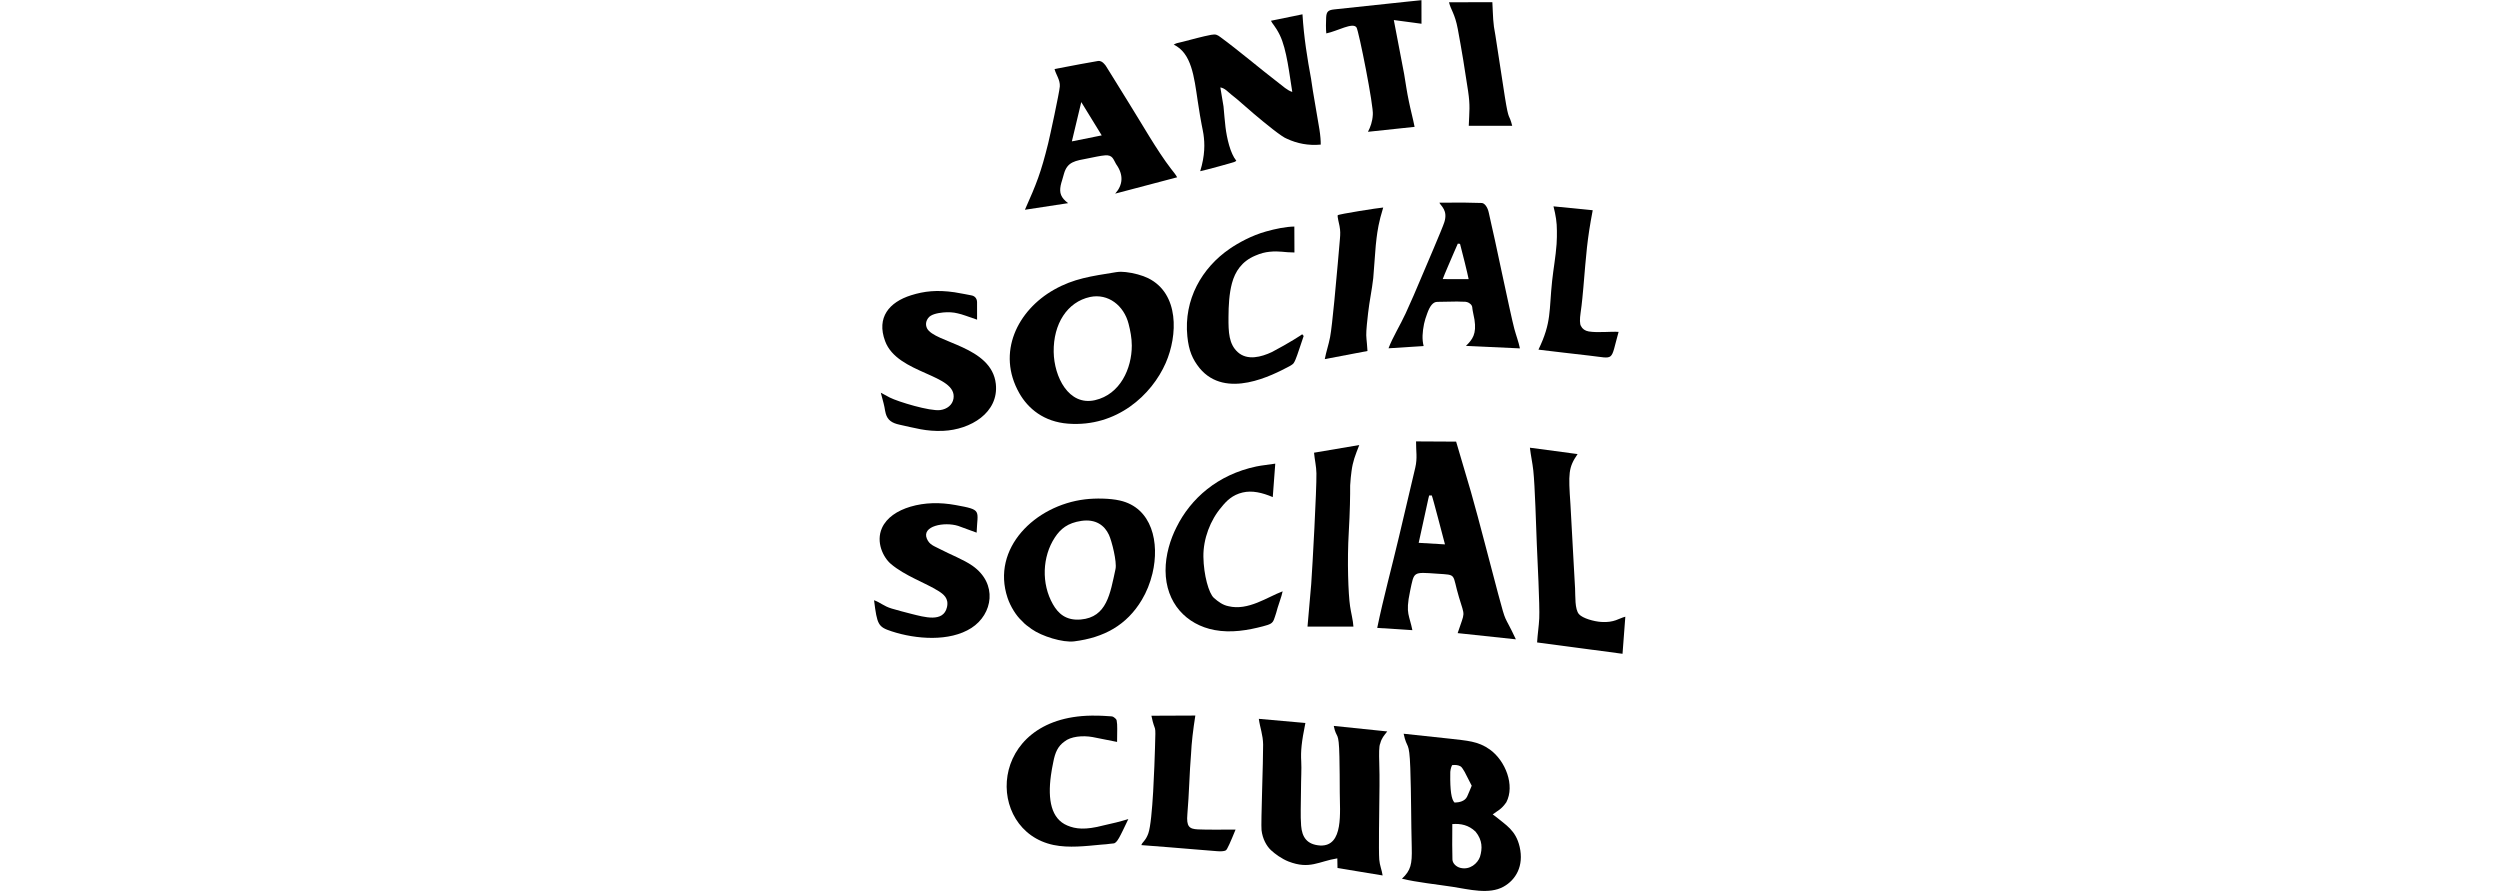 <?xml version="1.0" encoding="utf-8"?>
<!-- Generator: Adobe Illustrator 26.5.0, SVG Export Plug-In . SVG Version: 6.00 Build 0)  -->
<svg version="1.1" id="Capa_1" xmlns="http://www.w3.org/2000/svg" xmlns:xlink="http://www.w3.org/1999/xlink" x="0px" y="0px"
	viewBox="0 0 2000 712.8" style="enable-background:new 0 0 2000 712.8;" xml:space="preserve">
<style type="text/css">
	.st0{fill-rule:evenodd;clip-rule:evenodd;}
</style>
<g id="ASSC">
	<g id="ASSC_00000062172250621693358220000017615284617445086640_">
		<g id="g10_00000142881203512210206020000014109146070376840607_" transform="matrix(1.333,0,0,-1.333,0,592)">
			<g id="g12_00000152260174430663642750000001090016396491944380_" transform="scale(0.1)">
				<path id="path14_00000040557451993243372330000005550034771535244699_" class="st0" d="M6696.5,2807.4
					c-148.7-24.1-251.9-37.7-370.5-104.7c-219.7-124.1-346.3-377.7-209.1-620.4c52.8-93.4,147.6-172.8,293.4-183.8
					c292.6-22,502.2,173.2,585.8,364.3c72.6,166,81.7,415.7-105,508.6c-34,16.9-88.1,31.9-134.8,36.8c-21.9,2.3-36.4,2.6-57-0.4
					C6698.4,2807.7,6697.5,2807.6,6696.5,2807.4L6696.5,2807.4z M6542,2658.8c-137.3-29.9-220.9-161.8-218.3-330
					c2.3-148.8,89.6-325.4,247.9-289.3c151.5,34.6,221,190.2,220.9,327.5c0,45.5-9,90.5-19.3,130.7
					C6745,2607.9,6650.6,2681.4,6542,2658.8"/>
				<path id="path16_00000132784964534281140630000004274342793760771230_" class="st0" d="M6512.3,1444.4
					c-300.6-35.9-564.8-293.9-465.5-591.2c17.8-53.1,53-108.5,84.6-137c11.9-10.7,14.4-16.5,28.4-27c11.2-8.4,19.4-14.8,31.8-23.6
					c60.7-43,186.4-82.2,255.2-73.6c178.5,22.4,315.4,97,406.3,249.7c27.3,45.9,49.3,99,63.4,158c44,184.1-1.9,394.1-195.9,437.6
					C6661.2,1450.9,6573.7,1451.8,6512.3,1444.4L6512.3,1444.4z M6489.9,1315c-82.4-12.1-125.2-47.9-159.3-99.7
					c-75.7-115.2-81.8-277.5-11.5-400.7c31-54.3,77.3-99.3,167.7-91.4c156.4,13.8,175.8,154.7,208,303c9.1,41.9-21.8,167-39.6,205.3
					C6628.6,1288.5,6575.7,1327.5,6489.9,1315"/>
				<path id="path18_00000088819763621335123280000009458249948474955394_" class="st0" d="M8413.8-832.5
					c88.7-21.7,210.7-34.2,304.3-48.7c98.9-15.4,218.3-47.2,305,0.7c74.1,40.9,123.6,124.7,97.1,239.3
					c-23.3,100.5-83.2,130.9-145.3,182.6l-16.4,12.1c30.9,23.3,51.3,29.1,81.8,72.9c52.5,101-4.9,248.8-98.8,316.3
					c-71.2,51.2-137.9,52.9-238.3,65L8424,37.6c20.3-97.9,33.8-33.7,39.9-205.8c5.8-164.3,4.5-317.6,8.7-477.2
					C8475.1-745.4,8467.3-782.4,8413.8-832.5L8413.8-832.5z M8715.9-543.2l-0.4-85.2l1.3-88.5c0.3-21.7,20.6-43.6,47.2-50.4
					c58-14.8,104.5,27.6,118.1,66.1c14.8,49.3,15.8,99.2-26.4,151.1c-41.5,40-89.2,49.7-139.7,45.4L8715.9-543.2z M8703.8-206.6
					c-1.3-91.5,6.2-151.6,25.8-169c28.5,0.7,62.4,8.2,75.4,36.2c8,17.2,18.4,43.3,27.5,65l-42.3,82.8c-8.1,11-13.9,27.7-26.7,34.5
					c-12.5,6.6-28.7,8.8-48.8,6.2C8707.1-166.4,8702.7-185.4,8703.8-206.6"/>
				<path id="path20_00000096020654824319762470000008185717709085067151_" class="st0" d="M8265.4,672.8l211-13.6
					c-8.4,42-18.2,67.2-24,97.6c-5.3,28.2-5.1,64.8,10.4,137.7c25.2,117.8,14.6,113.6,163.2,103.5c121.1-8.2,87,2.4,130.1-141.3
					c37-123.3,36.6-80-8-215.3l349.4-37.2c-75.4,161.2-53.8,77-106.7,274c-53.1,197.4-108.8,420.5-163.4,612.4l-88.5,300.1
					l-240.5,1.3c-0.5-58.8,9-98.9-4.6-157.4l-97.6-414C8353.6,1039.5,8302.6,853.5,8265.4,672.8L8265.4,672.8z M8514.3,1183.3
					l157.7-9.3c-8.5,30.9-74.5,287.2-79.3,293.8l-15.7-0.2c-0.8,0-7.9-33.9-12.2-53.5L8514.3,1183.3"/>
				<path id="path22_00000057134441181441977770000016736866468304116873_" class="st0" d="M8025.9-710.3l1.1-57.9l270.8-44.7
					c-4.6,32.5-17.6,60.9-20.2,95.1c-4.2,54.5,0,289.9,0.5,353.6c0.2,30.2,2.5,137.2-0.4,224.4c-1.8,56.5-1.9,104.7,5.6,118.4
					c8.7,33.6,22.5,47.3,42.3,72.8l-321,33.2c16.8-84,30.5-20.1,33.9-184.6c1.4-70.9,2.1-142,2.1-213.1
					c0-117.2,25.2-326.9-117.8-320.1c-79.6,5.5-108.6,50.3-114.1,119c-4.8,59.7-1.1,133.6-0.9,205.3c0.3,82.2,4.2,134.3,1.6,179.8
					c-3.6,63.2,1.5,115.3,24.9,231.3L7554.8,127c7.2-53.9,25.2-96.2,25.8-154.6c1-90.8-14.1-474.8-9.5-513.6
					c6.1-52.2,29.7-94.2,55.7-119.2c23.1-22.2,66.6-53.4,106-68.7C7859.9-778.5,7913.9-728.3,8025.9-710.3"/>
				<path id="path24_00000037681130438035822430000014332938554512016310_" class="st0" d="M6328.9,4026.8
					c7.8-32.9,34.4-65.4,31.6-104.3c-2.7-37.6-60.3-303-69.7-341.1c-43.9-177.6-69.9-242.3-139.8-399.2l259.2,39.6
					c-43.7,33.4-53.4,60.9-44.5,106.5c3.6,18.6,12.5,40.5,19.5,69.4c20.7,73.7,67.5,78.1,145.7,93.2c29.5,5.7,72.9,15.8,101.6,17.9
					c45.5,3.3,48.8-24.1,65.7-52.5c47.5-66.4,40.2-126.3-5.4-177.3l371.8,98.1c-8.2,16.1-24.8,35.4-36.7,50.9
					c-83.2,107.7-178.8,276.5-254.6,397.4l-105.9,171c-11.2,18.6-20.1,33-27.5,44.2c-1.9,3-3.4,6-5.4,8.3
					c-11.2,13.3-18.2,21.8-33.2,25.8c-7.8,2.1-19.2-1.1-32.3-3.3c-19.7-3.2-46.3-8.2-83.8-14.9
					C6455.6,4051.2,6355.4,4032.4,6328.9,4026.8L6328.9,4026.8z M6432.8,3592.6l179.2,36l-122.8,199.9L6432.8,3592.6z"/>
				<path id="path26_00000049935757342505223960000014718284985735514002_" class="st0" d="M7627.6,4316.5
					c7.5-17.2,28.1-34.5,53.4-86.4c41.9-85.9,57.6-238.3,74.6-340.8c-28.2,8.1-60,37.2-81,53.3c-109.7,84.1-242.8,197.1-350.4,275.9
					c-18.2,13.3-27,19-56,13.5c-51.5-9.7-115.9-27.8-167.9-41.1c-41-10.5-36.8-6.7-56.1-17.7c107-50.7,122.2-192.3,143.9-338.3
					c21-140.9,29.9-167.5,34.5-199.1c8.2-56.1,9.8-126.6-19.6-222.2c27.5,5.3,202.7,53,208.9,57l7.8,5.8
					c-36.1,43.6-56.7,134.9-65,202.5c-5,40.6-7.7,82.7-11.8,123.6l-19,113.9c28.1-4.2,48.5-30,67.3-44.2
					c20.9-15.8,46.4-37.8,65-54.4c13.5-12.1,37.5-33,65.7-57c72.3-61.4,173.2-143.5,201.8-152.6c61.1-28.5,128-41.8,202.7-35
					c0.4,21.4-2,53.6-7.8,90.7c-14.5,92.8-39.8,225.9-48.9,295.2l-0.9,6.6c-22.9,124.3-43.6,250.7-52,389.5L7627.6,4316.5"/>
				<path id="path28_00000044865259466531787960000014823859253086853789_" class="st0" d="M8333.1,2350.8l210.8,13.4
					c-10.5,41.4-7.2,84.5,2.5,133.4c3.8,19.1,10.5,39,19,62.3c15.3,43,34.2,70.5,62,69.6l117.9,2c13.9,0,25.7-1.5,35.7-1.1
					c17.5,0.8,31.5-2.4,44-13.9c7.9-7.3,11.1-14.7,11.3-25.6c0.2-8.1,11.2-58.7,12.8-68.2c13-85.1-11-118.5-51.3-157.4l324-15
					c-8,39.1-23,77.9-33.5,117c-22.6,83.6-132.9,615.9-136.7,622l-16.3,73.7c-6.9,34.4-26,62.2-46.9,60l-109,2.4l-141.2-0.8
					c10.8-21.1,51.7-46.2,30.3-116c-11.7-38.2-116.6-280.2-137.7-330.9c-30.6-73.7-61.9-145.4-94.5-216.7
					C8405.3,2493.1,8357.7,2416.4,8333.1,2350.8L8333.1,2350.8z M8658.5,2766.1l155.5-0.1c-3.9,23-41.3,175-51.4,210.8
					c-0.5,1.8-11.6,1.4-13.6,2c-5.2-10.7-5.2-10.5-21.3-48.6C8711.5,2891.8,8668.1,2793.3,8658.5,2766.1"/>
				<path id="path30_00000137125954680345447410000004136007280765881993_" class="st0" d="M5286.1,2084.3
					c14.9-56.2,21.2-77,25.8-108.2l4-17.4c11.1-39.9,38.5-57,82.7-66.4c92.5-19.7,158.9-41.4,261.8-37
					c164.1,7,334.9,109.2,316,281.9c-25,227.1-368.1,245.7-412.9,333.4c-10.7,22.9-6.1,43.8,7.1,61.9c15.6,21.4,53.3,29.5,89.6,33.3
					c30.4,3.1,62.1,1.2,87-5.3c26.1-5.3,64.3-20,116.7-37.9c-0.1,35,0.5,61.3-0.1,106.3c-0.1,10.9-5.9,35.1-34.7,39.7
					c-20.7,3.4-53.1,11.1-100.5,18.5c-105.8,15.2-181.3,6.9-260.4-17.9c-131.9-41.4-209.1-133.2-156.2-275.3
					c73.5-199.2,433.9-197.5,410.4-344.8c-6.1-38.4-39-63.6-79.5-69c-61.5-8.1-251.9,49.5-302.9,75.2
					C5322.7,2064,5303.4,2075.5,5286.1,2084.3"/>
				<path id="path32_00000116931331070332609690000010423210013018497160_" class="st0" d="M5245.6,838.8
					c18.7-148,24.5-160,105.8-186.7c145.3-47.7,347.5-63.7,478.3,20.1c128.6,82.4,160.4,266.4,5.5,374.2
					c-52.2,36.3-132.4,67.1-191.5,98.1c-38.4,20.1-65.4,26.3-81.2,63.9c-31.7,76,104.1,102.5,187.8,76.6l110.9-40.6
					c5.3,136.8,35.6,136.2-126.4,165.7c-92.3,16.8-184.3,15.8-270.9-9.9c-79.1-23.6-142.9-66-170.6-127.6
					c-38.1-84.7,7.3-176.8,53.4-216c84.1-71.5,208.4-113.8,285.2-162.3c30.1-19,63.7-43.5,51.4-97.1
					c-21.5-94.1-136.8-59.3-214.2-40.1c-39.5,9.8-79,20.7-117.2,31.7C5304.1,802.8,5283.2,825.8,5245.6,838.8"/>
				<path id="path34_00000173846683694265610150000011270717385944201112_" class="st0" d="M9224.9,585.5l512.7-68.1l16.8,222.6
					c-38.6-9.5-65.7-36.7-144.2-31.5c-45.2,3-111.3,21.7-133.6,46.3c-26.5,29.3-21.3,108.7-23.8,154.8c-3.1,57-6.3,113.2-9.5,170.4
					c-6.1,110.6-12.4,221.9-18.2,332.6c-12.7,188-13,222.2,42.8,303.4l-286.2,38.2c5.2-46.5,15.4-90.3,20.4-137
					c10-92.6,17-342.8,21.1-443.4c3.5-86.3,18.2-366.3,14.6-443.1C9235.5,681.9,9227.7,634.7,9224.9,585.5"/>
				<path id="path36_00000161589756755359760110000002216579262744102551_" class="st0" d="M7697.8,892.3
					c-91-33.8-206.7-118.2-325.1-89.3c-33.4,6.4-60.9,26.2-87.8,50.1c-30,26.6-61,136-62.7,246.4c-1.6,107.4,41.5,220.8,109.4,299.3
					c28.9,36.2,65.1,72.4,126.3,86.7c56.4,13.4,117.4-0.8,180.6-27.7l15,200.8c-40.4-6.7-78.8-9.6-113.8-17
					c-232.4-49.1-393.8-192.5-478.8-364.2c-37.2-73-66.3-166.6-65.8-261.2c1.1-194.2,124.6-324.5,294.2-356.3
					c98.9-18.6,199.6-1.5,290,22.3c45,11.9,56.5,17.2,66.2,40.5c4.1,9.9,7.9,23.1,13.9,41.5C7665.8,793.7,7693.4,865.4,7697.8,892.3
					"/>
				<path id="path38_00000163792763191703981690000014210805907636751499_" class="st0" d="M7768.6,2925.8l-0.6,155.7
					c-53.5-1.2-112.8-13.6-170.3-29.7c-86.7-24.2-166.9-69-217.4-103.6c-167.3-114.7-276.7-304.2-254.4-525.9
					c8.8-87.1,31.2-137.6,73.5-190.6c157.3-190.1,439.2-41.4,538.3,10.9c14.7,7.7,25.9,16.4,27.9,21.9
					c11.8,17.7,28.2,71.5,36.6,95.4c11.3,32.3,22,64.7,21.8,64.9l-8.8,10.2c0.6-0.7-78.7-52.8-181.7-106.6
					c-63.1-29.7-147.6-53.2-205.5-0.3c-52.9,48.3-55.8,118.8-55.2,209.5c0.4,69.9,4,140.5,20.7,203.2
					c19.1,71.3,59.3,131.8,139.2,165.7c33.8,14.9,60.7,20.9,85.2,23.5C7680.3,2936.6,7704.6,2926,7768.6,2925.8"/>
				<path id="path40_00000174584437581903938780000003948760398764169905_" class="st0" d="M6771.7-474.5c-24.4-7-50-15-73.1-20.4
					c-26.5-6.1-50.4-11.4-76.1-17.7c-108.9-28.6-166.9-21.9-217.4-0.5c-96.1,40.7-117.9,153.3-98,300.5c3.4,25.2,8.1,51.5,13.8,78.5
					c11.4,61.1,28.7,97.1,66.9,124.5c37.7,31.3,109.8,37.8,169,27.3c24.8-4.4,91.6-18.1,147.3-29.3c0.3,61.9,2.9,103-2.4,128.2
					c-1.7,7.9-6.5,11.4-11,15.5c-5.6,4.9-11.8,9.4-21.2,9.9c-23.4,1.1-59.5,5.1-118.8,4.3c-628.8-8.2-639.8-690.6-227.6-776.4
					c91.9-19.1,194.8-6.4,287.5,2.3c9.9,0.9,18.6,1.5,26.4,2c17.8,1.1,33.4,5,44.2,5C6704.1-620.6,6720.2-581.8,6771.7-474.5"/>
				<path id="path42_00000157280054156086525300000013321888306768007836_" class="st0" d="M7886.2,1724.2
					c3.7-42.2,13.7-81.1,14.3-123.9c1.5-98.1-23.4-554.2-31.2-663.9l-22.3-256l275.6,0c-2.1,37.6-14.7,84.4-20.3,123.3
					c-10.4,71.3-18.1,269.5-7.6,445c7,116.9,8.7,225.4,8.3,279.1c1.9,35.3,5.1,61.9,8.1,84.9c7.7,59.5,21.5,93.6,46.6,157.6
					L7886.2,1724.2"/>
				<path id="path44_00000100349939051369618230000001651397780667853238_" class="st0" d="M7959.8,4240.6
					c69,14.5,158.3,68.1,181.1,36.1c13.7-19.2,104.9-479.7,98-524.8c-2.3-41.3-14.5-73.6-29-101.8l279.8,29.7
					c-9.9,50.2-24.7,104.8-34.3,152.9c-11.7,54.6-18.9,107.1-28.4,163.8c-20.4,108.1-41.6,216.2-62,324.3l166.1-22.2l-0.2,141.4
					c-64.4-5.8-138.3-15-173.6-18.1l-350.3-37.3c-35.6-3.8-46.4-13.2-48.1-48.6C7957.6,4308.6,7956.8,4267.4,7959.8,4240.6"/>
				<path id="path46_00000121960466307824640360000014541481695284841367_" class="st0" d="M6849.8-630.8
					c112.3-7.6,224.2-18.3,336-26.9c20.1-1.5,75.6-5.8,118.6-9.6c24.4-2.2,44.7,0.1,51.9,4.7c8.5,2.8,30.4,55.4,59,124.9
					c-86.5-0.2-172.4-1.2-225.9,1.2c-52.6,2.4-69.9,17.2-63.4,91.4c10.6,122.3,12.5,250,22.1,362.2c2.9,65.7,12,143.1,25.7,229.6
					l-263.6-1.1c23.7-115.7,26.8-26.8,21.5-193c-3.1-96.3-13.1-436.9-40-512.8C6875.5-605.8,6856.1-611.1,6849.8-630.8"/>
				<path id="path48_00000167385624073611914840000004545708679553204615_" class="st0" d="M9233.1,2343c1.2-0.8,5.2-0.9,8-1.3
					l143.2-17c51-5.9,101.7-11.9,152.8-17.6c158.1-17.7,126-39.7,176.9,142.2c-42.3,3.4-126.1-6.4-179.4,2.6
					c-22,3.7-38.3,15.6-46.1,32.1c-8,11.3-8.1,42.8-2.5,79.9c8.6,56.5,14.1,126.4,16.7,153.1c17.3,202.2,21.3,280.7,56,462.3
					l-235.5,23.4c13.7-54.1,20.6-95.5,20.5-147.1c0-23.4,0.4-48.8-1.8-79.1c-5.3-74.9-18.8-147-26.8-221.2
					C9295.9,2576.8,9312.9,2507.7,9233.1,2343"/>
				<path id="path50_00000108293890896003848370000001135382956014993558_" class="st0" d="M7950.7,2285.9l256.2,48.7
					c-4.3,72-9.2,79.2-6.6,121.1c1.2,20.1,3.5,46.8,10.3,105.9c7.8,71,23,138.8,31,210.4c11.5,134.7,12.1,179.7,20,241
					c5.6,43,12.2,93.5,39.8,182.7c-27.4-1.9-268.9-39.7-273-46.4c-3.3-5.5,8.7-54.1,10.8-64.8c5.4-28.9,5-47.4,2.4-77.4
					c-4.2-49.4-8.6-99.8-13-149.4c-6.9-78-32.5-369.8-46-439.7C7973.8,2371.9,7959.2,2331.2,7950.7,2285.9"/>
				<path id="path52_00000024721884590162173510000006679399117057693317_" class="st0" d="M8814.8,3686.3h260.7
					c-20.3,79.8-19,17-44,173l-56.8,369.3c-15.5,79-13.4,107.6-18.3,199.5l-260.1-0.7c10.9-46.3,35.3-67.2,52.7-160.6
					c22.7-121.9,43.8-249.6,61.8-372.4C8824,3804.5,8818.1,3774.6,8814.8,3686.3"/>
			</g>
		</g>
	</g>
</g>
</svg>
